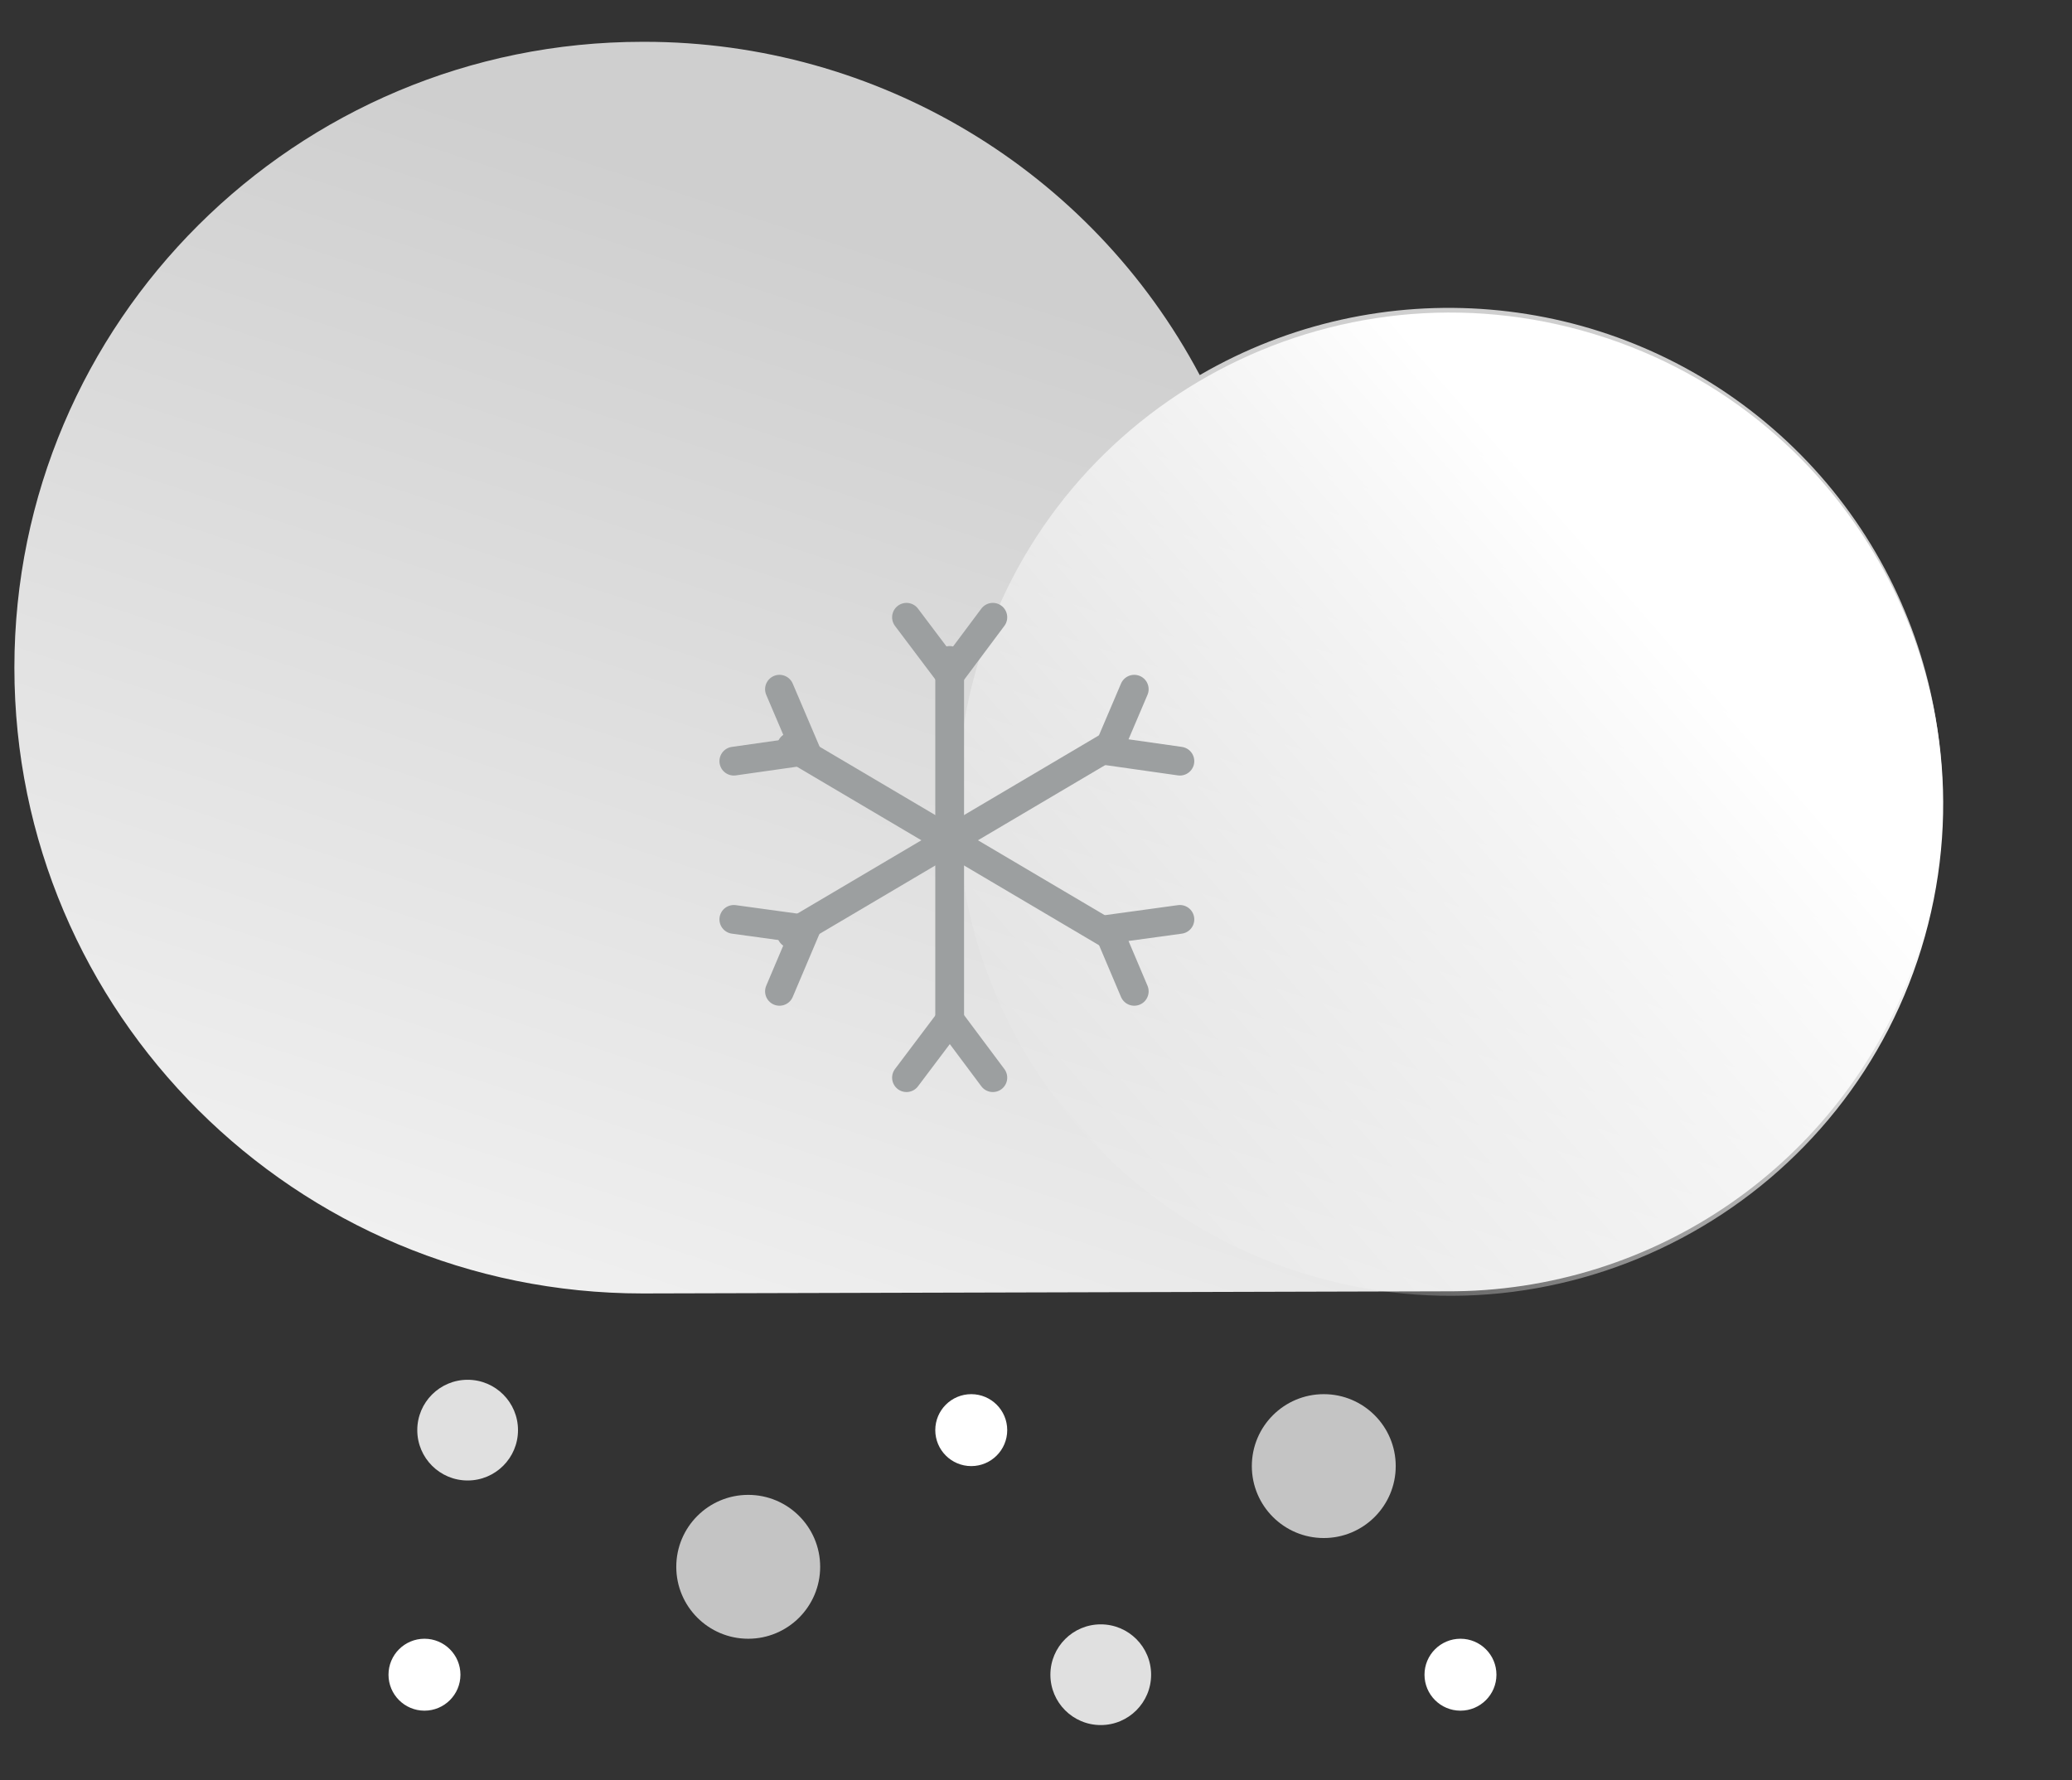 <?xml version="1.0" encoding="utf-8"?>
<svg width="144px" height="123.748px" viewBox="0 0 144 123.748" version="1.1" xmlns:xlink="http://www.w3.org/1999/xlink" xmlns="http://www.w3.org/2000/svg">
  <rect x="0" y="0" width="144" height="123.748" fill="#333333" stroke="none"/>
  <defs>
    <linearGradient x1="0.245" y1="1.043" x2="0.637" y2="0.262" id="gradient_1">
      <stop offset="0%" stop-color="#F2F2F2" />
      <stop offset="100%" stop-color="#CFCFCF" />
    </linearGradient>
    <linearGradient x1="0.705" y1="0.322" x2="0.125" y2="0.826" id="gradient_2">
      <stop offset="2%" stop-color="#FFFFFF" />
      <stop offset="100%" stop-color="#FFFFFF" stop-opacity="0" />
    </linearGradient>
  </defs>
  <g id="snowing" transform="translate(1 1)">
    <path d="M43.785 1.906C59.966 1.901 74.821 10.818 82.38 25.073C94.868 17.798 110.594 19.111 121.693 28.354C132.793 37.596 136.88 52.783 131.911 66.319C126.942 79.854 113.985 88.83 99.52 88.757L43.66 88.906C19.547 88.906 2.21588e-15 69.43 0 45.406C-2.21588e-15 21.381 19.547 1.906 43.66 1.906L43.785 1.906Z" id="Path" fill="url(#gradient_1)" stroke="none" />
    <path d="M132.776 64.09C137.867 45.918 127.223 27.07 109.003 21.993C90.783 16.916 71.885 27.532 66.795 45.704C61.704 63.876 72.348 82.724 90.568 87.801C108.788 92.878 127.686 82.263 132.776 64.09Z" id="Oval" fill="url(#gradient_2)" stroke="none" />
    <path d="M65 44.906L65 69.906" id="Path" fill="none" fill-rule="evenodd" stroke="#9C9FA0" stroke-width="2" stroke-linecap="round" />
    <path d="M68 41.906L65.013 45.906L62 41.906" id="Path" fill="none" fill-rule="evenodd" stroke="#9C9FA0" stroke-width="2" stroke-linecap="round" />
    <path d="M62 73.906L65.013 69.906L68 73.906" id="Path" fill="none" fill-rule="evenodd" stroke="#9C9FA0" stroke-width="2" stroke-linecap="round" />
    <path d="M76 50.906L54 63.906" id="Path" fill="none" fill-rule="evenodd" stroke="#9C9FA0" stroke-width="2" stroke-linecap="round" />
    <path d="M81 51.906L76 51.195L77.828 46.906" id="Path" fill="none" fill-rule="evenodd" stroke="#9C9FA0" stroke-width="2" stroke-linecap="round" />
    <path d="M50 62.906L55 63.592L53.172 67.906" id="Path" fill="none" fill-rule="evenodd" stroke="#9C9FA0" stroke-width="2" stroke-linecap="round" />
    <path d="M76 63.906L54 50.906" id="Path" fill="none" fill-rule="evenodd" stroke="#9C9FA0" stroke-width="2" stroke-linecap="round" />
    <path d="M77.828 67.906L76 63.592L81 62.906" id="Path" fill="none" fill-rule="evenodd" stroke="#9C9FA0" stroke-width="2" stroke-linecap="round" />
    <path d="M53.172 46.906L55 51.195L50 51.906" id="Path" fill="none" fill-rule="evenodd" stroke="#9C9FA0" stroke-width="2" stroke-linecap="round" />
    <path d="M51 112.906C53.761 112.906 56 110.667 56 107.906C56 105.144 53.761 102.906 51 102.906C48.239 102.906 46 105.144 46 107.906C46 110.667 48.239 112.906 51 112.906Z" id="Oval" fill="#C4C4C4" stroke="none" />
    <path d="M75.5 118.906C77.433 118.906 79 117.339 79 115.406C79 113.473 77.433 111.906 75.5 111.906C73.567 111.906 72 113.473 72 115.406C72 117.339 73.567 118.906 75.5 118.906Z" id="Oval" fill="#E0E0E0" stroke="none" />
    <path d="M31.5 101.906C33.433 101.906 35 100.339 35 98.406C35 96.473 33.433 94.906 31.5 94.906C29.567 94.906 28 96.473 28 98.406C28 100.339 29.567 101.906 31.5 101.906Z" id="Oval" fill="#E0E0E0" stroke="none" />
    <path d="M66.5 100.906C67.881 100.906 69 99.786 69 98.406C69 97.025 67.881 95.906 66.5 95.906C65.119 95.906 64 97.025 64 98.406C64 99.786 65.119 100.906 66.5 100.906Z" id="Oval" fill="#FFFFFF" stroke="none" />
    <path d="M100.5 117.906C101.881 117.906 103 116.786 103 115.406C103 114.025 101.881 112.906 100.5 112.906C99.119 112.906 98 114.025 98 115.406C98 116.786 99.119 117.906 100.5 117.906Z" id="Oval" fill="#FFFFFF" stroke="none" />
    <path d="M28.5 117.906C29.881 117.906 31 116.786 31 115.406C31 114.025 29.881 112.906 28.5 112.906C27.119 112.906 26 114.025 26 115.406C26 116.786 27.119 117.906 28.5 117.906Z" id="Oval" fill="#FFFFFF" stroke="none" />
    <path d="M91 105.906C93.761 105.906 96 103.667 96 100.906C96 98.144 93.761 95.906 91 95.906C88.239 95.906 86 98.144 86 100.906C86 103.667 88.239 105.906 91 105.906Z" id="Oval" fill="#C4C4C4" stroke="none" />
  </g>
</svg>
